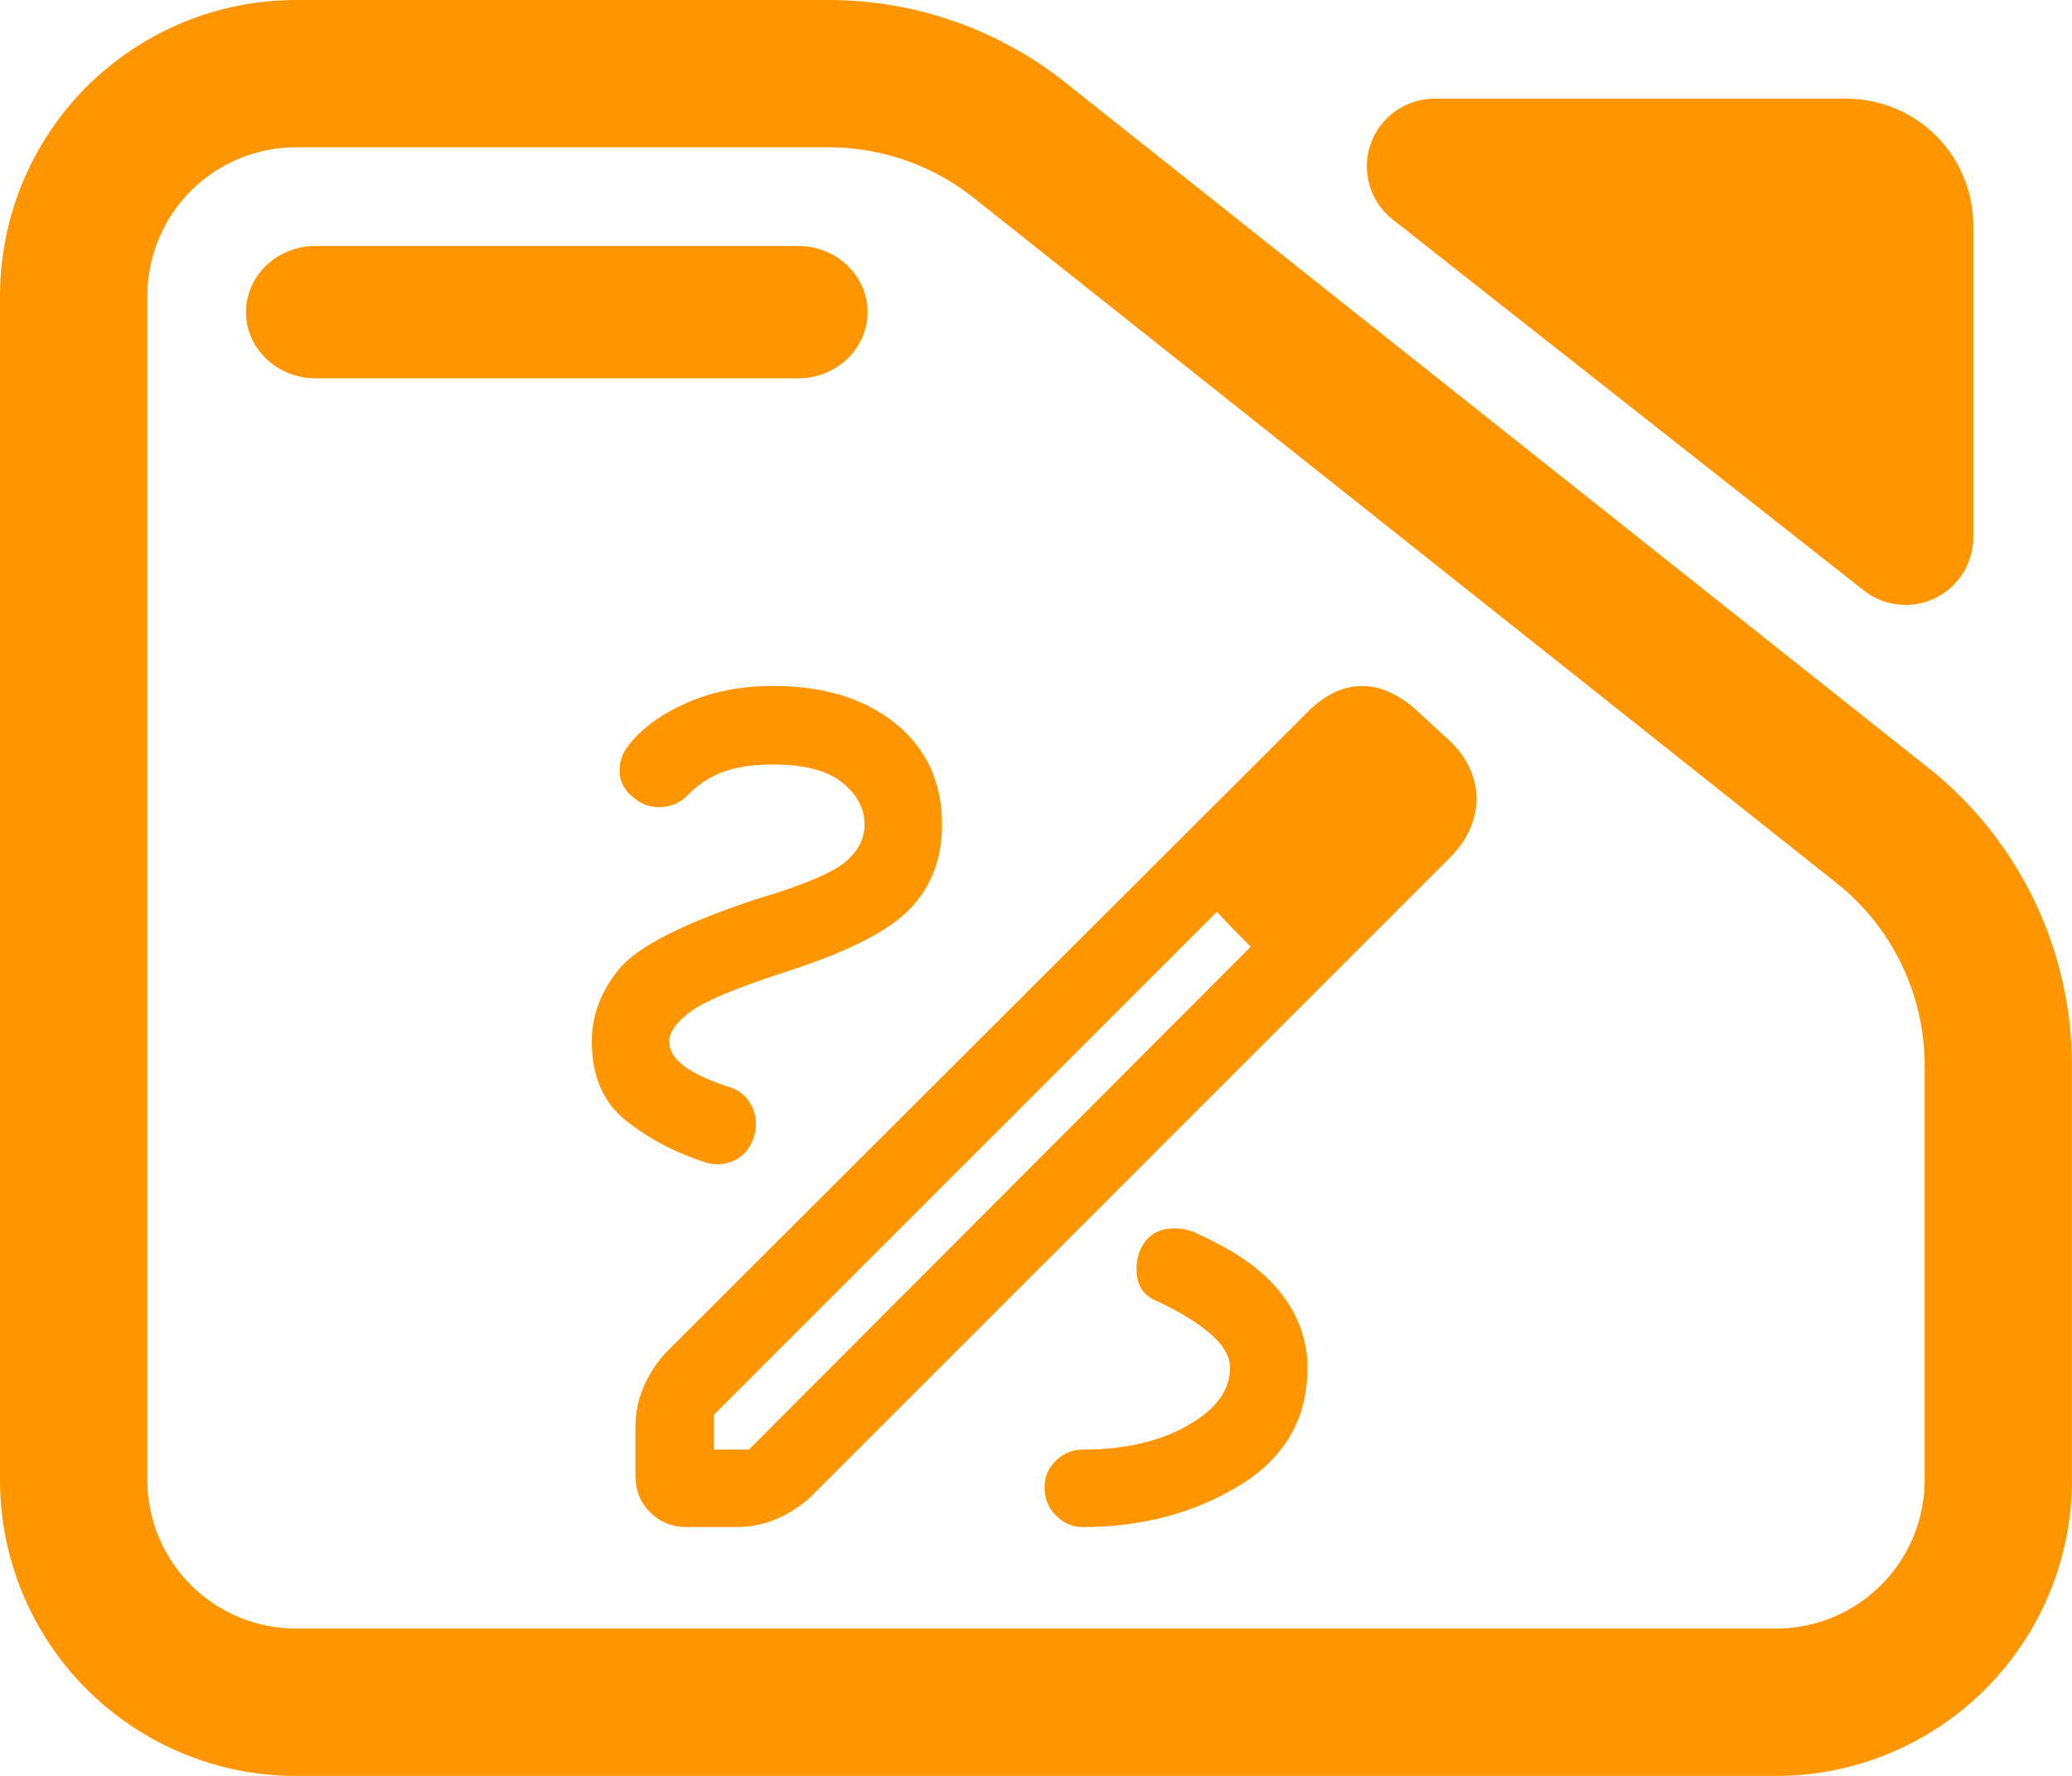<svg fill="rgb(255,150,0)" clip-rule="evenodd" fill-rule="evenodd" stroke-linejoin="round" stroke-miterlimit="2" viewBox="0 0 245 210" xmlns="http://www.w3.org/2000/svg"><path d="m7.144 3.567h7.776c1.298 0 2.556.471 3.554 1.331l12.589 10.352c1.267 1.093 2 2.712 2 4.419v6.263c0 1.186-.455 2.324-1.265 3.162-.81.839-1.909 1.311-3.055 1.311h-21.599c-1.146 0-2.244-.472-3.055-1.311-.81-.838-1.265-1.976-1.265-3.162v-17.892c0-1.187.455-2.324 1.265-3.163.811-.839 1.909-1.31 3.055-1.31zm0 2.226c-.575 0-1.127.237-1.534.658-.407.422-.636.993-.636 1.589v17.892c0 .595.229 1.167.636 1.588s.959.658 1.534.658h21.599c.576 0 1.128-.237 1.535-.658s.635-.993.635-1.588v-6.263c0-1.046-.449-2.038-1.226-2.708l-12.589-10.352c-.612-.527-1.382-.816-2.178-.816zm.285 3.491c-.56 0-1.015-.448-1.015-1s.455-1 1.015-1h7.043c.56 0 1.014.448 1.014 1s-.454 1-1.014 1zm15.719-2.401c-.33-.269-.459-.726-.322-1.137.138-.412.513-.688.933-.688h6.013c.491 0 .962.202 1.309.561.347.36.542.847.542 1.356v4.712c0 .391-.216.748-.556.919s-.745.126-1.042-.116z" transform="matrix(8.102 0 0 7.825 -22.881 -27.91)"/><path d="m182-95c-13.333 0-24.5-4.5-33.5-13.5s-13.5-20.167-13.5-33.5v-45c0-12.667 2.5-24.833 7.5-36.5s11.833-22.167 20.5-31.5l585-584c8-8.667 16.5-15.333 25.5-20s18.167-7 27.5-7 18.667 2.333 28 7 18.333 11.333 27 20l25 23c8 7.333 14.167 15.667 18.5 25s6.5 18.667 6.5 28-2 18.667-6 28-10.333 18.333-19 27l-585 585c-9.333 8.667-19.833 15.5-31.5 20.5s-23.833 7.5-36.5 7.5zm25-71h32l460-461-16-16-15-16-461 461zm476-477-15-16 31 32zm-138 548c54 0 101.833-12.667 143.5-38s62.5-61.333 62.5-108c0-24.667-8-47.333-24-68s-41-38.667-75-54c-8.667-4.667-18-6.5-28-5.5s-17.667 5.5-23 13.5-7.5 17.333-6.5 28 5.833 18.333 14.5 23c22 10 39.333 20.333 52 31s19 21.333 19 32c0 20.667-13 38.333-39 53s-58 22-96 22c-9.333 0-17.5 3.333-24.5 10s-10.5 15-10.5 25 3.5 18.5 10.5 25.5 15.167 10.5 24.5 10.5zm-200-644c0 13.333-6.167 25-18.5 35s-39.833 21.333-82.5 34c-66 22-107.333 43.167-124 63.5s-25 42.5-25 66.5c0 32 10.667 56.333 32 73s45.667 29.333 73 38c10 2.667 19.167 1.667 27.5-3s13.833-12 16.5-22 1.667-19.333-3-28-12-14.333-22-17c-18-6-31.333-12.333-40-19s-13-14-13-22c0-8.667 6.5-17.833 19.5-27.5s42.167-21.833 87.5-36.5c56-18 93.833-37.167 113.5-57.5s29.5-46.167 29.5-77.5c0-38.667-14.167-69.5-42.5-92.5s-65.833-34.5-112.5-34.5c-29.333 0-55.667 5.167-79 15.5s-41 23.167-53 38.5c-6 7.333-8.833 15.667-8.5 25s4.833 17.333 13.5 24c7.333 6 15.833 8.667 25.5 8s17.833-4.667 24.5-12c9.333-9.333 20-16.167 32-20.5s27-6.5 45-6.5c28.667 0 49.833 5.5 63.5 16.5s20.5 23.833 20.5 38.5z" fill-rule="nonzero" transform="matrix(.129 0 0 .129 57.722 192.831)"/></svg>